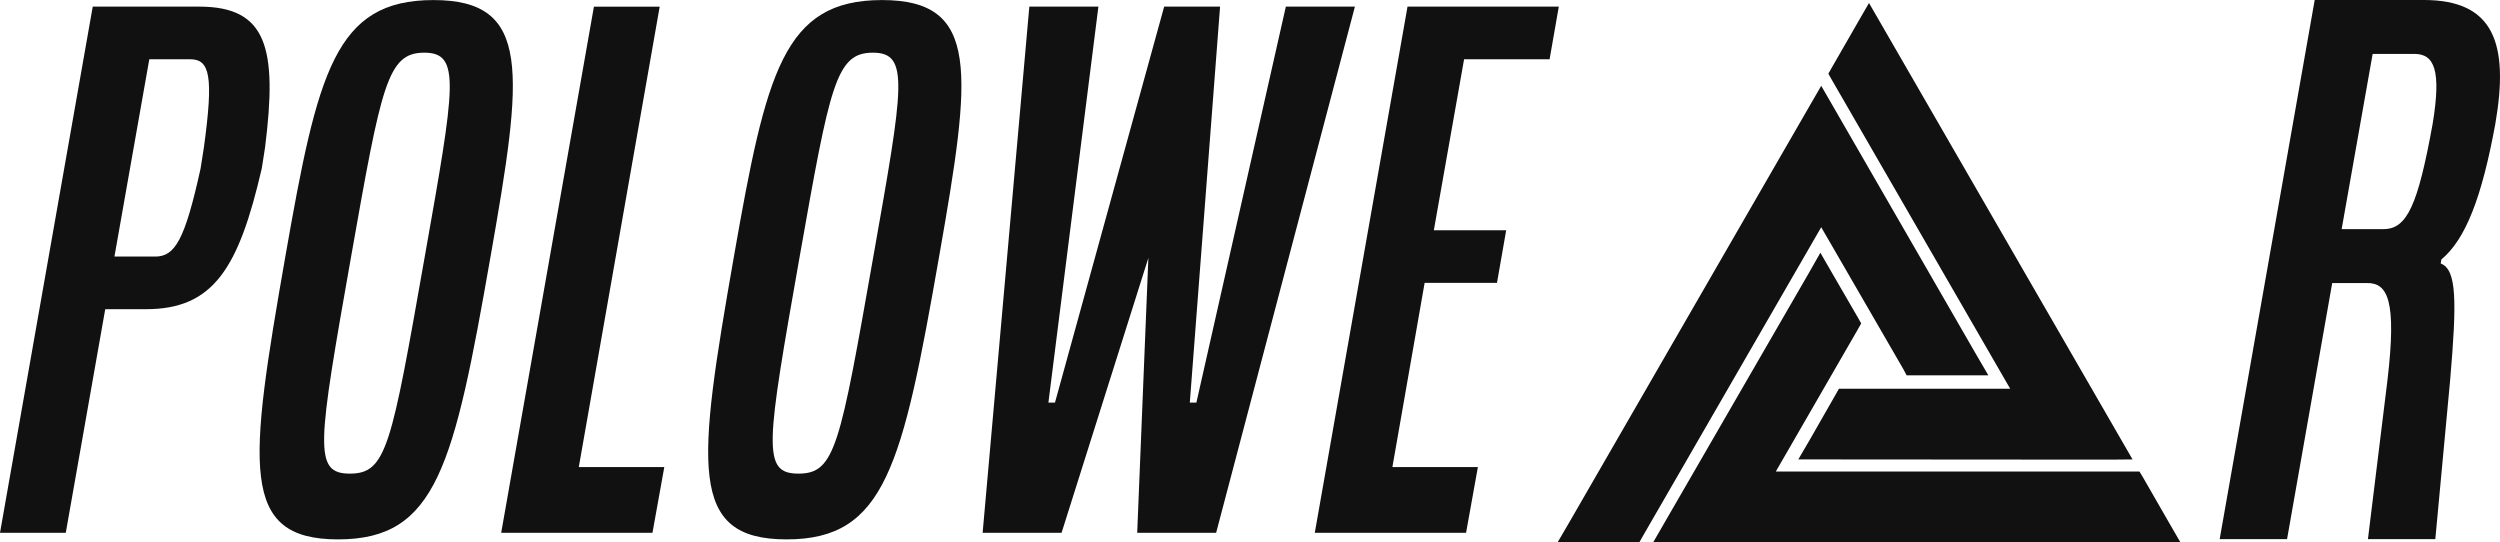 <?xml version="1.0" encoding="UTF-8" standalone="no"?>
<svg
   xmlns:dc="http://purl.org/dc/elements/1.1/"
   xmlns:cc="http://creativecommons.org/ns#"
   xmlns:rdf="http://www.w3.org/1999/02/22-rdf-syntax-ns#"
   xmlns:svg="http://www.w3.org/2000/svg"
   xmlns="http://www.w3.org/2000/svg"
   xmlns:sodipodi="http://sodipodi.sourceforge.net/DTD/sodipodi-0.dtd"
   xmlns:inkscape="http://www.inkscape.org/namespaces/inkscape"
   width="166.94"
   height="36.199"
   viewBox="0 0 166.94 36.199"
   class="css-1j8o68f"
   version="1.1"
   id="svg36"
   sodipodi:docname="logo.svg"
   inkscape:export-filename="C:\Users\Jonathan\Documents\projects\cn-store\img\logo.png"
   inkscape:export-xdpi="143.76427"
   inkscape:export-ydpi="143.76427"
   inkscape:version="1.0.2-2 (e86c870879, 2021-01-15)">
  <sodipodi:namedview
     pagecolor="#ffffff"
     bordercolor="#666666"
     borderopacity="1"
     objecttolerance="10"
     gridtolerance="10"
     guidetolerance="10"
     inkscape:pageopacity="0"
     inkscape:pageshadow="2"
     inkscape:window-width="1920"
     inkscape:window-height="1017"
     id="namedview38"
     showgrid="false"
     fit-margin-top="0"
     fit-margin-left="0"
     fit-margin-right="0"
     fit-margin-bottom="0"
     inkscape:zoom="5.0137791"
     inkscape:cx="87.359253"
     inkscape:cy="18"
     inkscape:window-x="-8"
     inkscape:window-y="-8"
     inkscape:window-maximized="1"
     inkscape:current-layer="svg36" />
  <defs
     id="SvgjsDefs1604" />
  <g
     id="SvgjsG1605"
     featurekey="nameLeftFeature-0"
     transform="matrix(1.098,0,0,1.098,1.054,-8.341)"
     fill="#111111">
    <path
       d="M -0.96,40 4.68,8 h 6.48 c 4.12,0 4.76,2.52 4,8.56 l -0.2,1.28 c -1.4,6.04 -2.92,8.56 -7.04,8.56 H 5.44 L 3.04,40 Z M 6,23.2 h 2.48 c 1.2,0 1.8,-1 2.76,-5.36 l 0.2,-1.28 C 12.04,12.2 11.8,11.2 10.6,11.2 H 8.12 Z M 16.4,23.16 C 18.36,12 19.4,7.6 25.4,7.6 c 6,0 5.44,4.4 3.48,15.56 -2.24,12.8 -3.28,17.24 -9.28,17.24 -6,0 -5.44,-4.44 -3.2,-17.24 z m 3.92,13.24 c 2.24,0 2.52,-1.68 4.56,-13.24 1.84,-10.4 2.2,-12.36 -0.04,-12.36 -2.24,0 -2.6,1.96 -4.44,12.36 -2.04,11.56 -2.32,13.24 -0.08,13.24 z m 9.2,3.6 5.64,-32 h 4 l -4.92,28 h 5.2 l -0.72,4 z M 43.68,23.16 c 1.96,-11.16 3,-15.56 9,-15.56 6,0 5.44,4.4 3.48,15.56 -2.24,12.8 -3.28,17.24 -9.28,17.24 -6,0 -5.44,-4.44 -3.2,-17.24 z M 47.6,36.4 c 2.24,0 2.52,-1.68 4.56,-13.24 1.84,-10.4 2.2,-12.36 -0.04,-12.36 -2.24,0 -2.6,1.96 -4.44,12.36 C 45.64,34.72 45.36,36.4 47.6,36.4 Z M 58.8,40 61.64,8 h 4.2 L 62.8,32.08 h 0.4 L 69.84,8 h 3.4 L 71.4,32.08 h 0.4 L 77.24,8 h 4.2 L 73,40 H 68.2 L 68.88,23.28 63.6,40 Z M 79,40 84.64,8 h 9.2 l -0.56,3.2 h -5.2 l -1.84,10.4 h 4.4 l -0.56,3.2 h -4.4 L 83.72,36 h 5.2 l -0.72,4 z"
       id="path27" />
  </g>
  <g
     id="SvgjsG1606"
     featurekey="inlineSymbolFeature-0"
     transform="matrix(0.462,0,0,0.462,101.704,-4.896)"
     fill="#111111">
    <path
       style="text-indent:0;text-transform:none;direction:ltr;baseline-shift:baseline;enable-background:accumulate"
       d="m 50,11.031 -1.625,2.812 -3.719,6.469 -0.531,0.938 0.531,0.938 25.75,44.594 H 46.75 45.656 l -0.531,0.938 -3.719,6.5 L 39.781,77 H 43 L 84.875,77.031 88.094,77 86.469,74.188 51.625,13.844 Z M 43.094,23 41.469,25.812 6.625,86.188 5,88.969 h 3.25 7.469 1.094 l 0.531,-0.938 25.75,-44.594 11.844,20.469 0.5,0.938 H 56.531 64 67.25 L 65.625,62.062 44.719,25.812 Z m -0.125,24.125 -1.594,2.812 -20.938,36.219 -1.625,2.812 h 3.25 H 91.781 95 L 93.375,86.156 89.656,79.688 89.094,78.75 h -1.062 -51.5 l 11.812,-20.469 0.531,-0.938 -0.531,-0.938 -3.75,-6.469 z"
       fill="#111111"
       fill-opacity="1"
       fill-rule="nonzero"
       stroke="none"
       marker="none"
       visibility="visible"
       display="inline"
       overflow="visible"
       id="path30" />
  </g>
  <g
     id="SvgjsG1607"
     featurekey="nameRightFeature-0"
     transform="matrix(1.125,0,0,1.125,149.301,-9)"
     fill="#111111">
    <path
       d="M -0.96,40 4.68,8 h 6.48 c 4.12,0 5.08,2.52 4.24,7.36 -0.8,4.36 -1.76,6.84 -3.2,8.04 l -0.04,0.24 c 0.96,0.36 0.96,2.24 0.56,6.92 L 11.84,40 h -4 L 9,30.56 C 9.56,25.8 9,24.8 7.8,24.8 H 5.72 L 3.04,40 Z M 6.28,21.6 h 2.48 c 1.4,0 2.04,-1.4 2.92,-6.24 C 12.2,12.2 11.8,11.2 10.6,11.2 H 8.12 Z"
       id="path33" />
  </g>
</svg>
